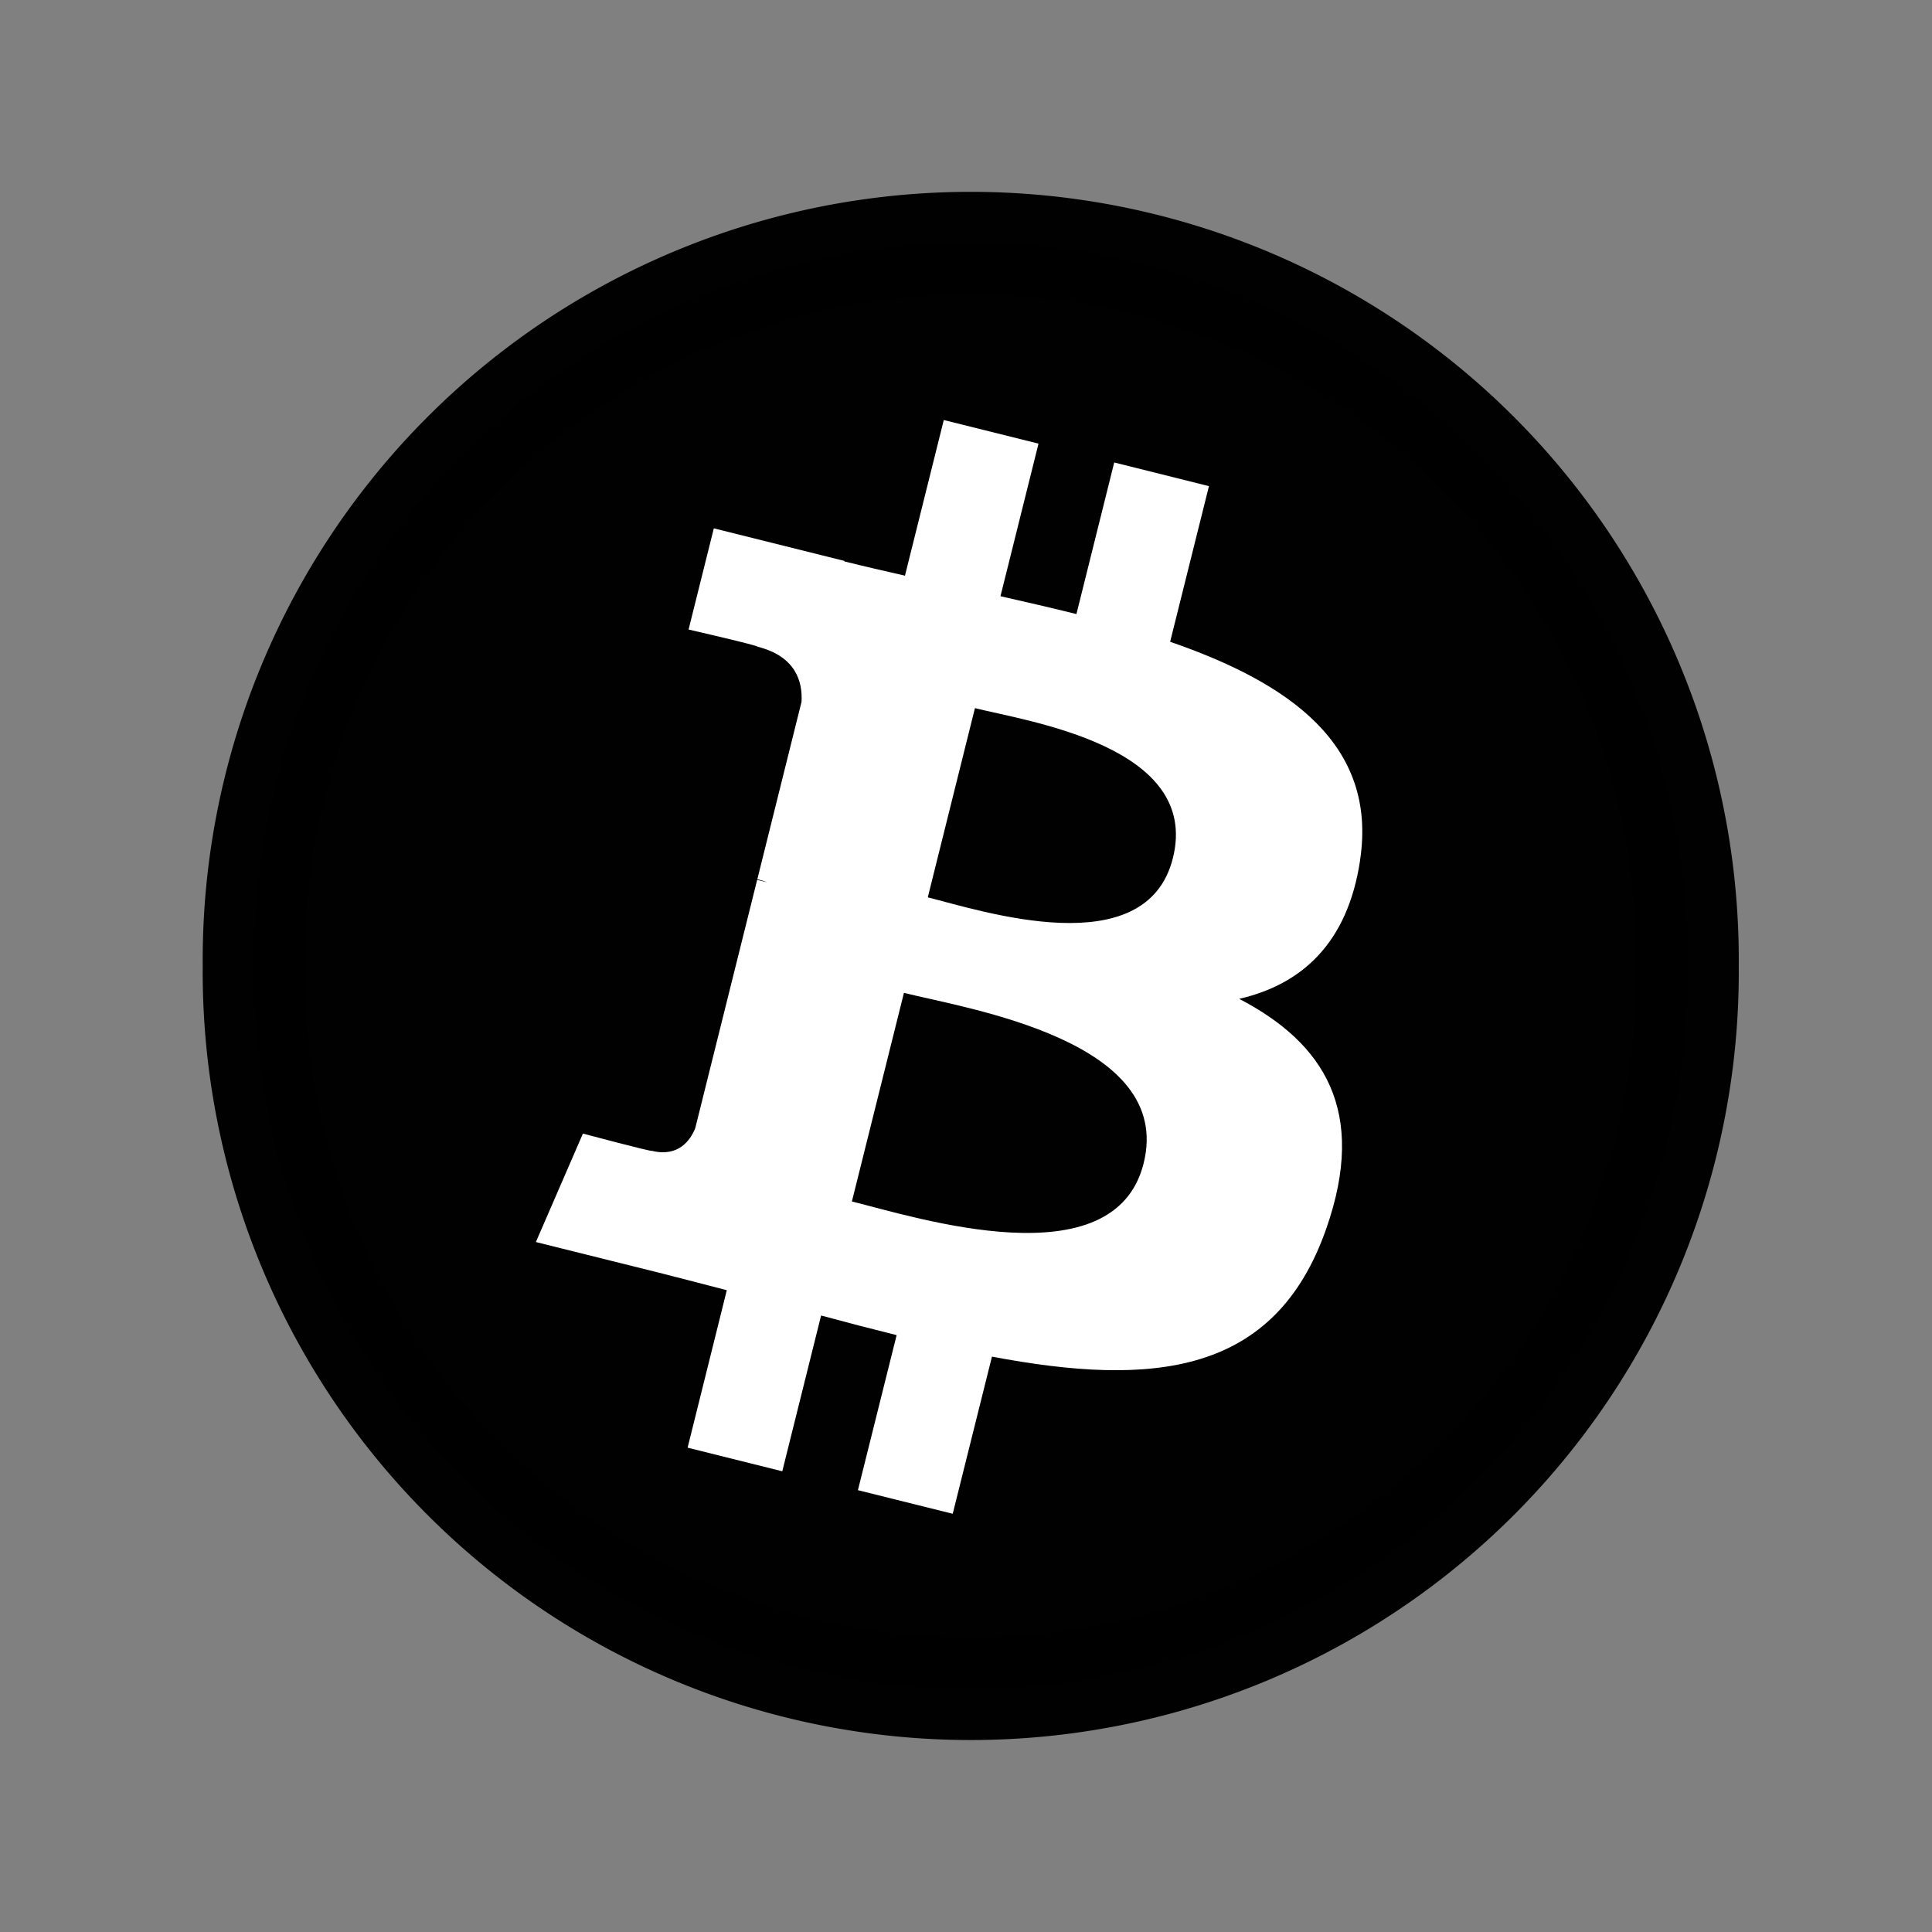 <?xml version="1.0" encoding="UTF-8" standalone="no"?>
<!-- Created with Inkscape (http://www.inkscape.org/) -->

<svg
   xmlns:dc="http://purl.org/dc/elements/1.1/"
   xmlns:cc="http://creativecommons.org/ns#"
   xmlns:rdf="http://www.w3.org/1999/02/22-rdf-syntax-ns#"
   xmlns:svg="http://www.w3.org/2000/svg"
   xmlns="http://www.w3.org/2000/svg"
   xmlns:sodipodi="http://sodipodi.sourceforge.net/DTD/sodipodi-0.dtd"
   xmlns:inkscape="http://www.inkscape.org/namespaces/inkscape"
   width="32px"
   height="32px"
   id="svg5494"
   version="1.1"
   inkscape:version="0.48.3.1 r9886"
   sodipodi:docname="ico_donate.svg"
   inkscape:export-filename="/media/X/bitcoin.org/bitcoin.org/img/ico_donate.png"
   inkscape:export-xdpi="90"
   inkscape:export-ydpi="90">
  <rect width="100%" height="100%" fill="#808080" stroke="none"/>
  <defs
     id="defs5496" />
  <sodipodi:namedview
     id="base"
     pagecolor="#ffffff"
     bordercolor="#666666"
     borderopacity="1.0"
     inkscape:pageopacity="0.0"
     inkscape:pageshadow="2"
     inkscape:zoom="15.836083"
     inkscape:cx="30.143365"
     inkscape:cy="19.372589"
     inkscape:current-layer="layer1"
     showgrid="true"
     inkscape:grid-bbox="true"
     inkscape:document-units="px"
     inkscape:window-width="1680"
     inkscape:window-height="1026"
     inkscape:window-x="0"
     inkscape:window-y="24"
     inkscape:window-maximized="1" />
  <g
     id="layer1"
     inkscape:label="Layer 1"
     inkscape:groupmode="layer">
    <path
       sodipodi:type="arc"
       style="opacity:0.99;fill:#000000;fill-opacity:1;fill-rule:nonzero;stroke:#000000;stroke-width:2;stroke-linecap:round;stroke-linejoin:round;stroke-miterlimit:4;stroke-opacity:1;stroke-dasharray:none;stroke-dashoffset:0"
       id="path2990"
       sodipodi:cx="16.03932"
       sodipodi:cy="14.824036"
       sodipodi:rx="14.018619"
       sodipodi:ry="14.018619"
       d="m 30.058,14.824 a 14.019,14.019 0 1 1 -28.037,0 14.019,14.019 0 1 1 28.037,0 z"
       transform="matrix(0.847,0,0,0.847,2.493,3.443)" />
    <path
       style="fill:#ffffff"
       inkscape:connector-curvature="0"
       d="m 22.528,14.24 c 0.285,-1.904 -1.165,-2.927 -3.147,-3.61 L 20.024,8.052 18.455,7.66 17.829,10.171 C 17.416,10.068 16.992,9.971 16.571,9.875 L 17.201,7.348 15.632,6.957 14.989,9.535 C 14.647,9.457 14.312,9.38 13.986,9.299 l 0.002,-0.008 -2.165,-0.54 -0.418,1.676 c 0,0 1.165,0.267 1.14,0.284 0.636,0.159 0.75,0.579 0.731,0.913 l -0.732,2.938 c 0.044,0.011 0.1,0.027 0.163,0.052 -0.052,-0.013 -0.108,-0.027 -0.166,-0.041 l -1.026,4.115 c -0.078,0.193 -0.275,0.483 -0.719,0.373 0.016,0.023 -1.141,-0.285 -1.141,-0.285 l -0.779,1.796 2.043,0.509 c 0.38,0.095 0.753,0.195 1.119,0.289 l -0.649,2.608 1.568,0.391 0.643,-2.58 c 0.429,0.116 0.844,0.224 1.251,0.325 l -0.641,2.568 1.57,0.391 0.65,-2.603 c 2.677,0.506 4.69,0.302 5.537,-2.119 0.683,-1.949 -0.034,-3.074 -1.442,-3.807 1.025,-0.236 1.798,-0.911 2.004,-2.304 z m -3.586,5.029 c -0.486,1.949 -3.767,0.895 -4.832,0.631 l 0.862,-3.455 c 1.064,0.265 4.477,0.791 3.97,2.824 z m 0.485,-5.057 c -0.442,1.773 -3.174,0.872 -4.06,0.651 l 0.781,-3.134 c 0.886,0.221 3.74,0.633 3.279,2.483 z"
       id="path167-0" />
  </g>
</svg>
